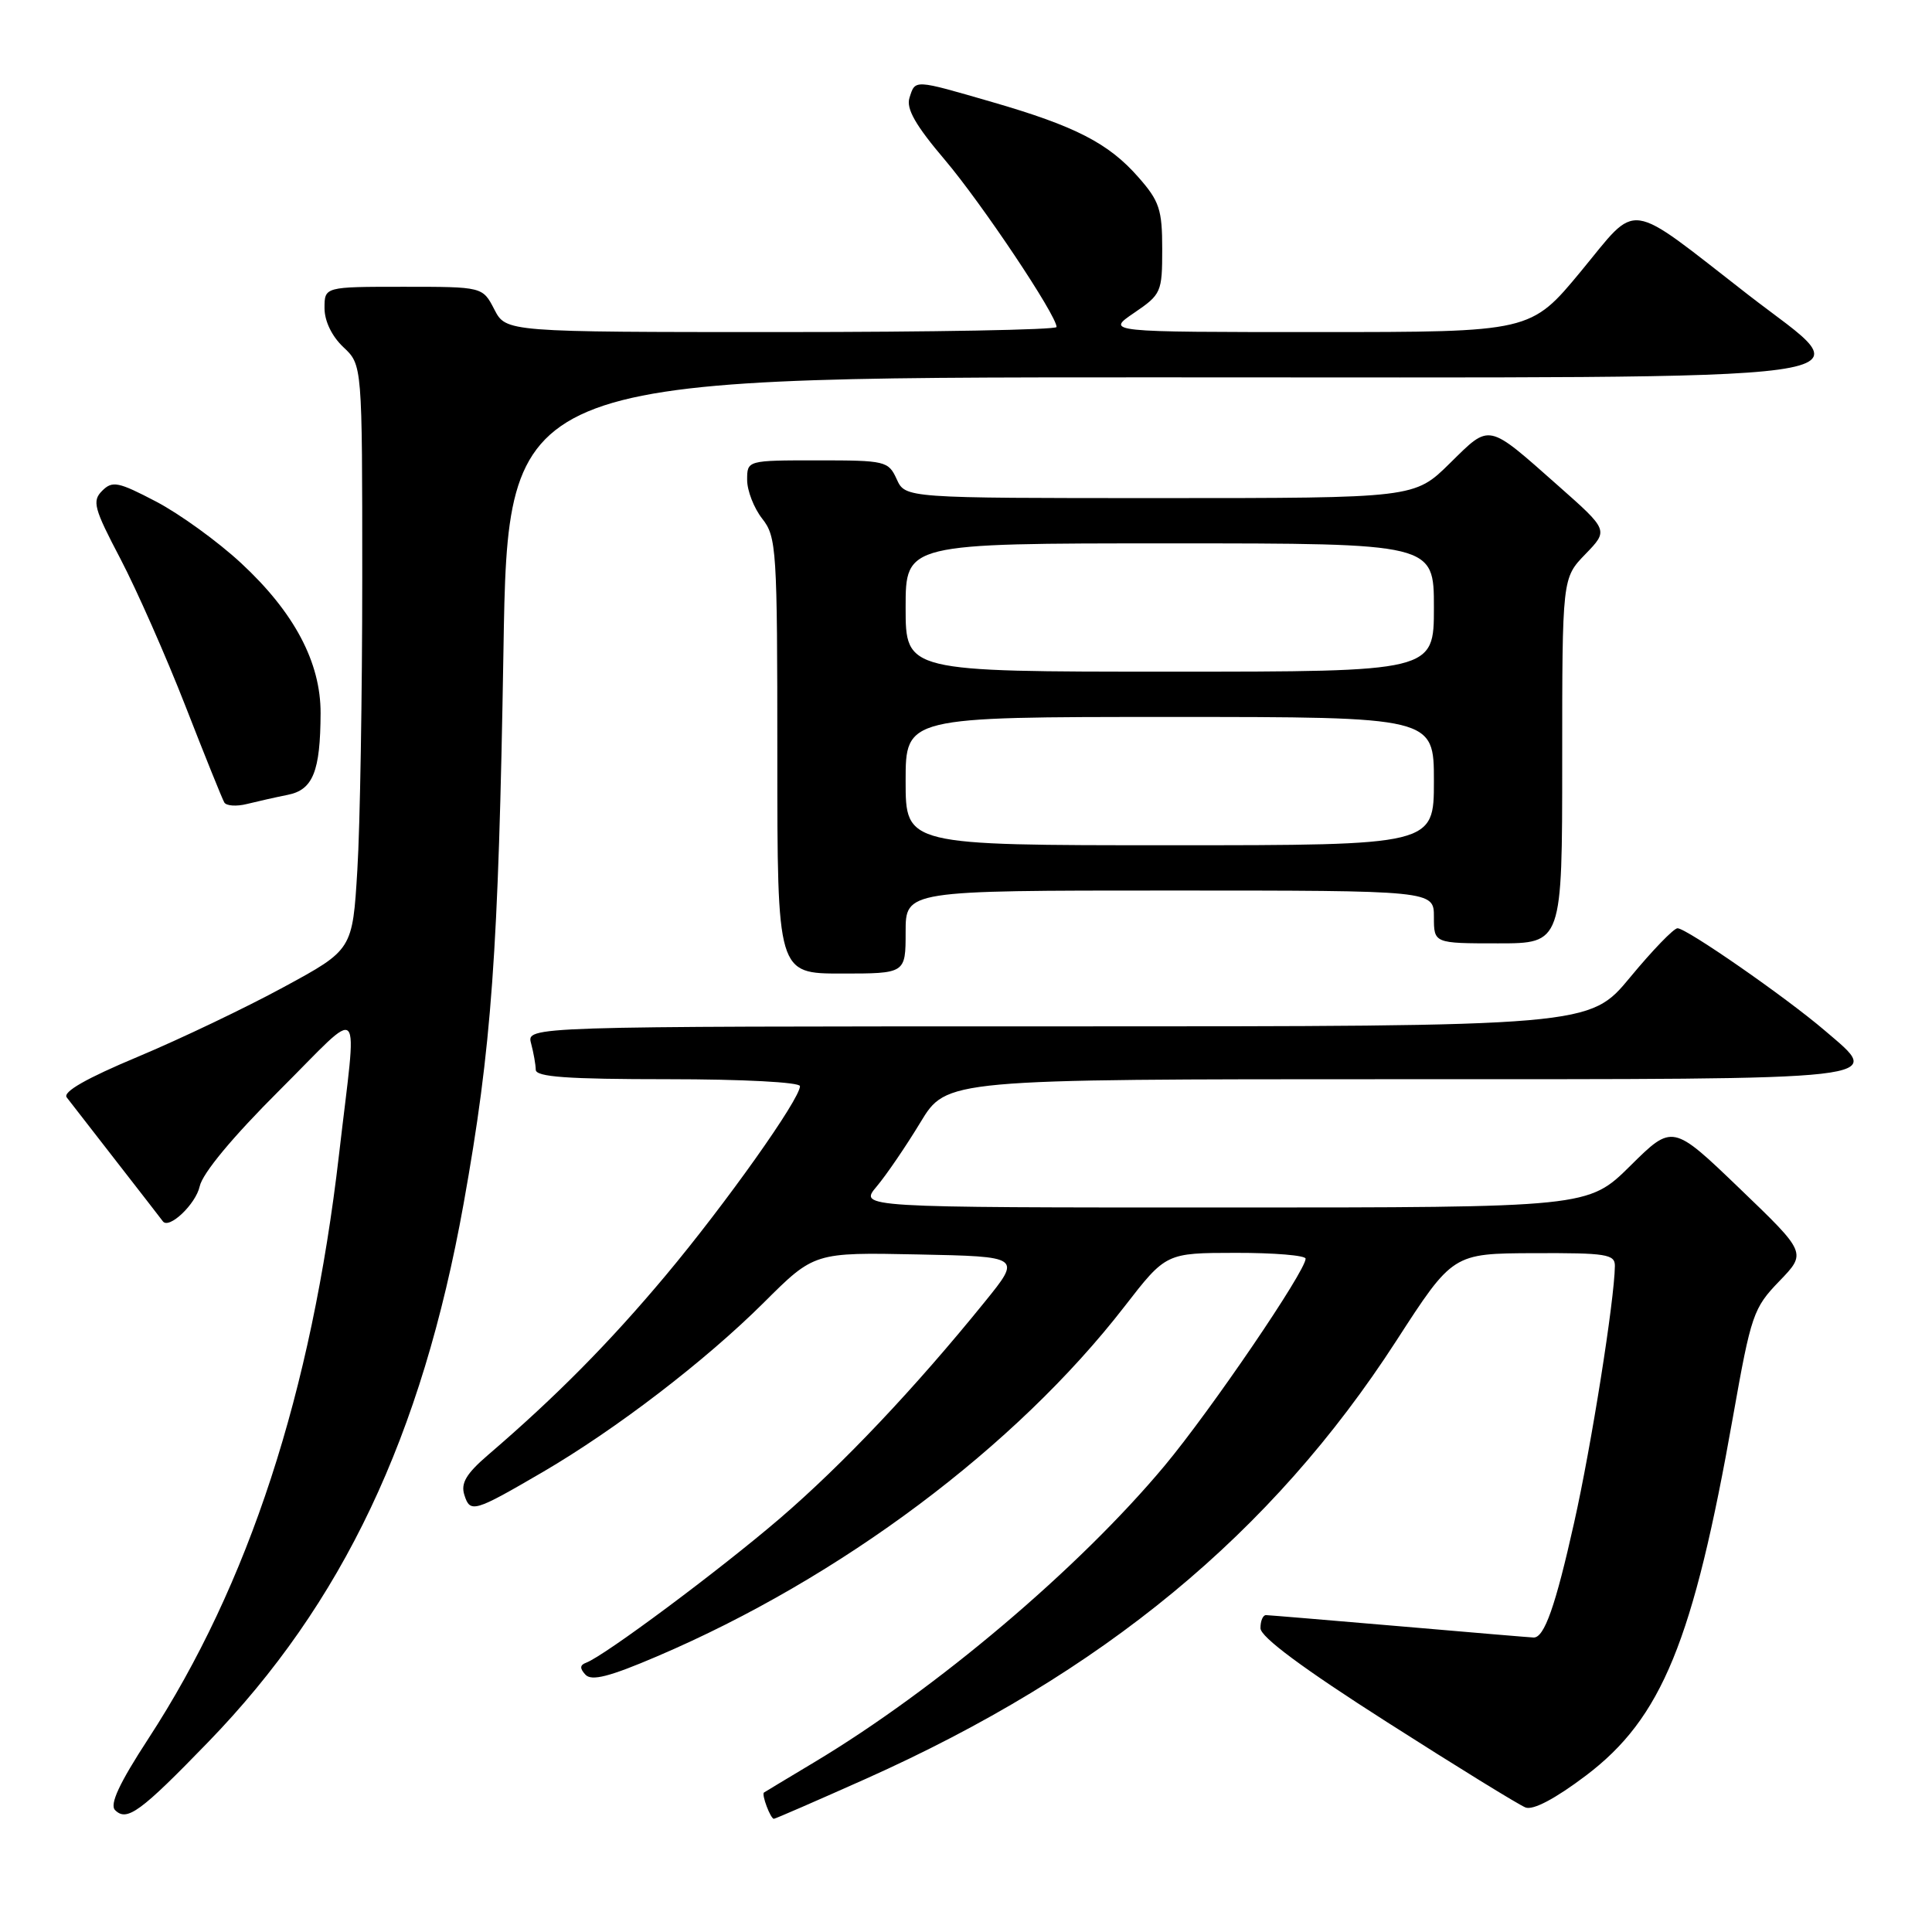<?xml version="1.0" encoding="UTF-8" standalone="no"?>
<!DOCTYPE svg PUBLIC "-//W3C//DTD SVG 1.1//EN" "http://www.w3.org/Graphics/SVG/1.1/DTD/svg11.dtd" >
<svg xmlns="http://www.w3.org/2000/svg" xmlns:xlink="http://www.w3.org/1999/xlink" version="1.1" viewBox="0 0 256 256">
 <g >
 <path fill="currentColor"
d=" M 27.58 230.84 C 45.41 212.44 55.88 190.36 61.43 159.50 C 65.15 138.77 66.05 126.32 66.71 86.25 C 67.30 50.00 67.30 50.00 152.49 50.00 C 253.49 50.00 246.90 50.91 231.63 39.05 C 215.26 26.33 217.21 26.60 209.48 35.95 C 202.82 44.00 202.82 44.00 174.68 44.00 C 146.54 44.00 146.54 44.00 150.27 41.46 C 153.87 39.01 154.00 38.73 154.00 33.00 C 154.00 27.77 153.63 26.64 150.84 23.48 C 146.90 18.98 142.48 16.71 131.46 13.52 C 121.03 10.50 121.29 10.51 120.51 12.96 C 120.05 14.40 121.31 16.61 125.22 21.21 C 130.12 27.00 140.00 41.78 140.00 43.33 C 140.00 43.70 123.59 44.00 103.53 44.00 C 67.05 44.00 67.05 44.00 65.50 41.00 C 63.95 38.00 63.95 38.00 53.47 38.00 C 43.00 38.00 43.00 38.00 43.00 40.83 C 43.00 42.55 43.98 44.57 45.50 46.00 C 48.00 48.35 48.00 48.35 48.00 76.52 C 48.00 92.01 47.71 109.45 47.35 115.27 C 46.71 125.85 46.71 125.85 37.60 130.79 C 32.60 133.51 23.89 137.67 18.26 140.03 C 11.45 142.88 8.29 144.68 8.84 145.41 C 9.30 146.01 12.30 149.88 15.51 154.00 C 18.72 158.12 21.45 161.65 21.58 161.83 C 22.39 162.93 25.94 159.56 26.46 157.20 C 26.84 155.45 30.83 150.65 37.05 144.45 C 48.38 133.16 47.34 132.04 44.92 153.00 C 41.27 184.53 32.96 209.97 19.66 230.38 C 15.80 236.30 14.50 239.10 15.25 239.85 C 16.81 241.41 18.59 240.12 27.58 230.84 Z  M 114.69 235.72 C 146.13 221.66 168.49 203.21 185.00 177.69 C 192.50 166.09 192.50 166.09 203.25 166.05 C 212.85 166.01 214.00 166.19 213.98 167.75 C 213.93 172.24 210.86 191.61 208.58 201.76 C 206.11 212.83 204.63 217.02 203.21 216.98 C 202.82 216.97 194.85 216.30 185.50 215.49 C 176.15 214.69 168.16 214.02 167.75 214.01 C 167.34 214.01 167.01 214.79 167.02 215.75 C 167.03 216.91 172.64 221.08 183.79 228.19 C 193.01 234.08 201.26 239.16 202.14 239.50 C 203.15 239.89 206.08 238.34 210.12 235.29 C 220.20 227.68 224.37 217.50 229.64 187.67 C 232.03 174.19 232.33 173.32 235.77 169.76 C 239.39 166.01 239.39 166.01 230.51 157.48 C 221.62 148.94 221.62 148.94 216.03 154.47 C 210.44 160.00 210.44 160.00 162.13 160.00 C 113.82 160.00 113.82 160.00 116.16 157.22 C 117.45 155.69 120.06 151.86 121.96 148.72 C 125.42 143.00 125.42 143.00 185.10 143.00 C 251.63 143.00 249.59 143.23 241.78 136.54 C 236.61 132.12 223.48 123.00 222.28 123.00 C 221.78 123.00 218.96 125.92 216.00 129.50 C 210.62 136.00 210.62 136.00 140.19 136.00 C 69.77 136.00 69.77 136.00 70.37 138.25 C 70.70 139.49 70.98 141.06 70.99 141.75 C 71.00 142.70 75.17 143.00 88.50 143.00 C 98.43 143.00 106.00 143.40 106.00 143.92 C 106.00 145.64 96.17 159.49 88.21 169.00 C 80.75 177.91 73.63 185.10 64.69 192.77 C 61.78 195.27 61.03 196.53 61.53 198.09 C 62.30 200.52 62.80 200.37 71.94 195.04 C 81.67 189.35 93.44 180.33 101.20 172.61 C 107.89 165.94 107.89 165.94 121.62 166.22 C 135.35 166.50 135.35 166.50 130.49 172.50 C 121.27 183.89 111.66 194.05 103.36 201.18 C 95.35 208.05 80.08 219.43 77.66 220.32 C 76.83 220.63 76.80 221.07 77.58 221.91 C 78.40 222.78 80.77 222.17 87.08 219.47 C 111.39 209.09 134.59 191.72 149.00 173.12 C 154.50 166.02 154.50 166.02 163.75 166.01 C 168.84 166.00 173.00 166.35 173.00 166.78 C 173.00 168.43 160.45 186.86 154.34 194.19 C 142.98 207.81 124.04 223.84 107.89 233.51 C 104.38 235.61 101.38 237.42 101.23 237.52 C 100.88 237.77 102.10 241.00 102.54 241.00 C 102.73 241.00 108.19 238.62 114.69 235.72 Z  M 120.00 123.50 C 120.00 118.00 120.00 118.00 155.00 118.00 C 190.00 118.00 190.00 118.00 190.00 121.50 C 190.00 125.00 190.00 125.00 198.50 125.00 C 207.00 125.00 207.00 125.00 207.00 100.80 C 207.00 76.60 207.00 76.60 210.07 73.43 C 213.14 70.26 213.14 70.26 206.49 64.38 C 196.98 55.97 197.51 56.08 192.11 61.39 C 187.43 66.00 187.43 66.00 153.69 66.00 C 119.96 66.00 119.96 66.00 118.82 63.50 C 117.72 61.09 117.33 61.00 108.34 61.00 C 99.00 61.00 99.00 61.00 99.00 63.59 C 99.00 65.02 99.90 67.33 101.00 68.73 C 102.90 71.14 103.00 72.78 103.00 100.13 C 103.00 129.00 103.00 129.00 111.50 129.00 C 120.00 129.00 120.00 129.00 120.00 123.50 Z  M 38.13 105.32 C 41.47 104.66 42.45 102.21 42.48 94.50 C 42.50 87.76 38.98 81.13 31.94 74.61 C 28.87 71.76 23.81 68.10 20.70 66.47 C 15.66 63.83 14.89 63.68 13.54 65.03 C 12.18 66.39 12.44 67.35 15.97 74.07 C 18.13 78.21 22.00 86.97 24.57 93.55 C 27.13 100.12 29.45 105.87 29.72 106.33 C 29.99 106.79 31.35 106.88 32.73 106.53 C 34.10 106.19 36.54 105.64 38.13 105.32 Z  M 120.00 103.50 C 120.00 95.00 120.00 95.00 155.00 95.00 C 190.00 95.00 190.00 95.00 190.00 103.50 C 190.00 112.00 190.00 112.00 155.00 112.00 C 120.00 112.00 120.00 112.00 120.00 103.50 Z  M 120.00 80.50 C 120.00 72.00 120.00 72.00 155.00 72.00 C 190.00 72.00 190.00 72.00 190.00 80.50 C 190.00 89.00 190.00 89.00 155.00 89.00 C 120.00 89.00 120.00 89.00 120.00 80.50 Z "/>
</g>
</svg>